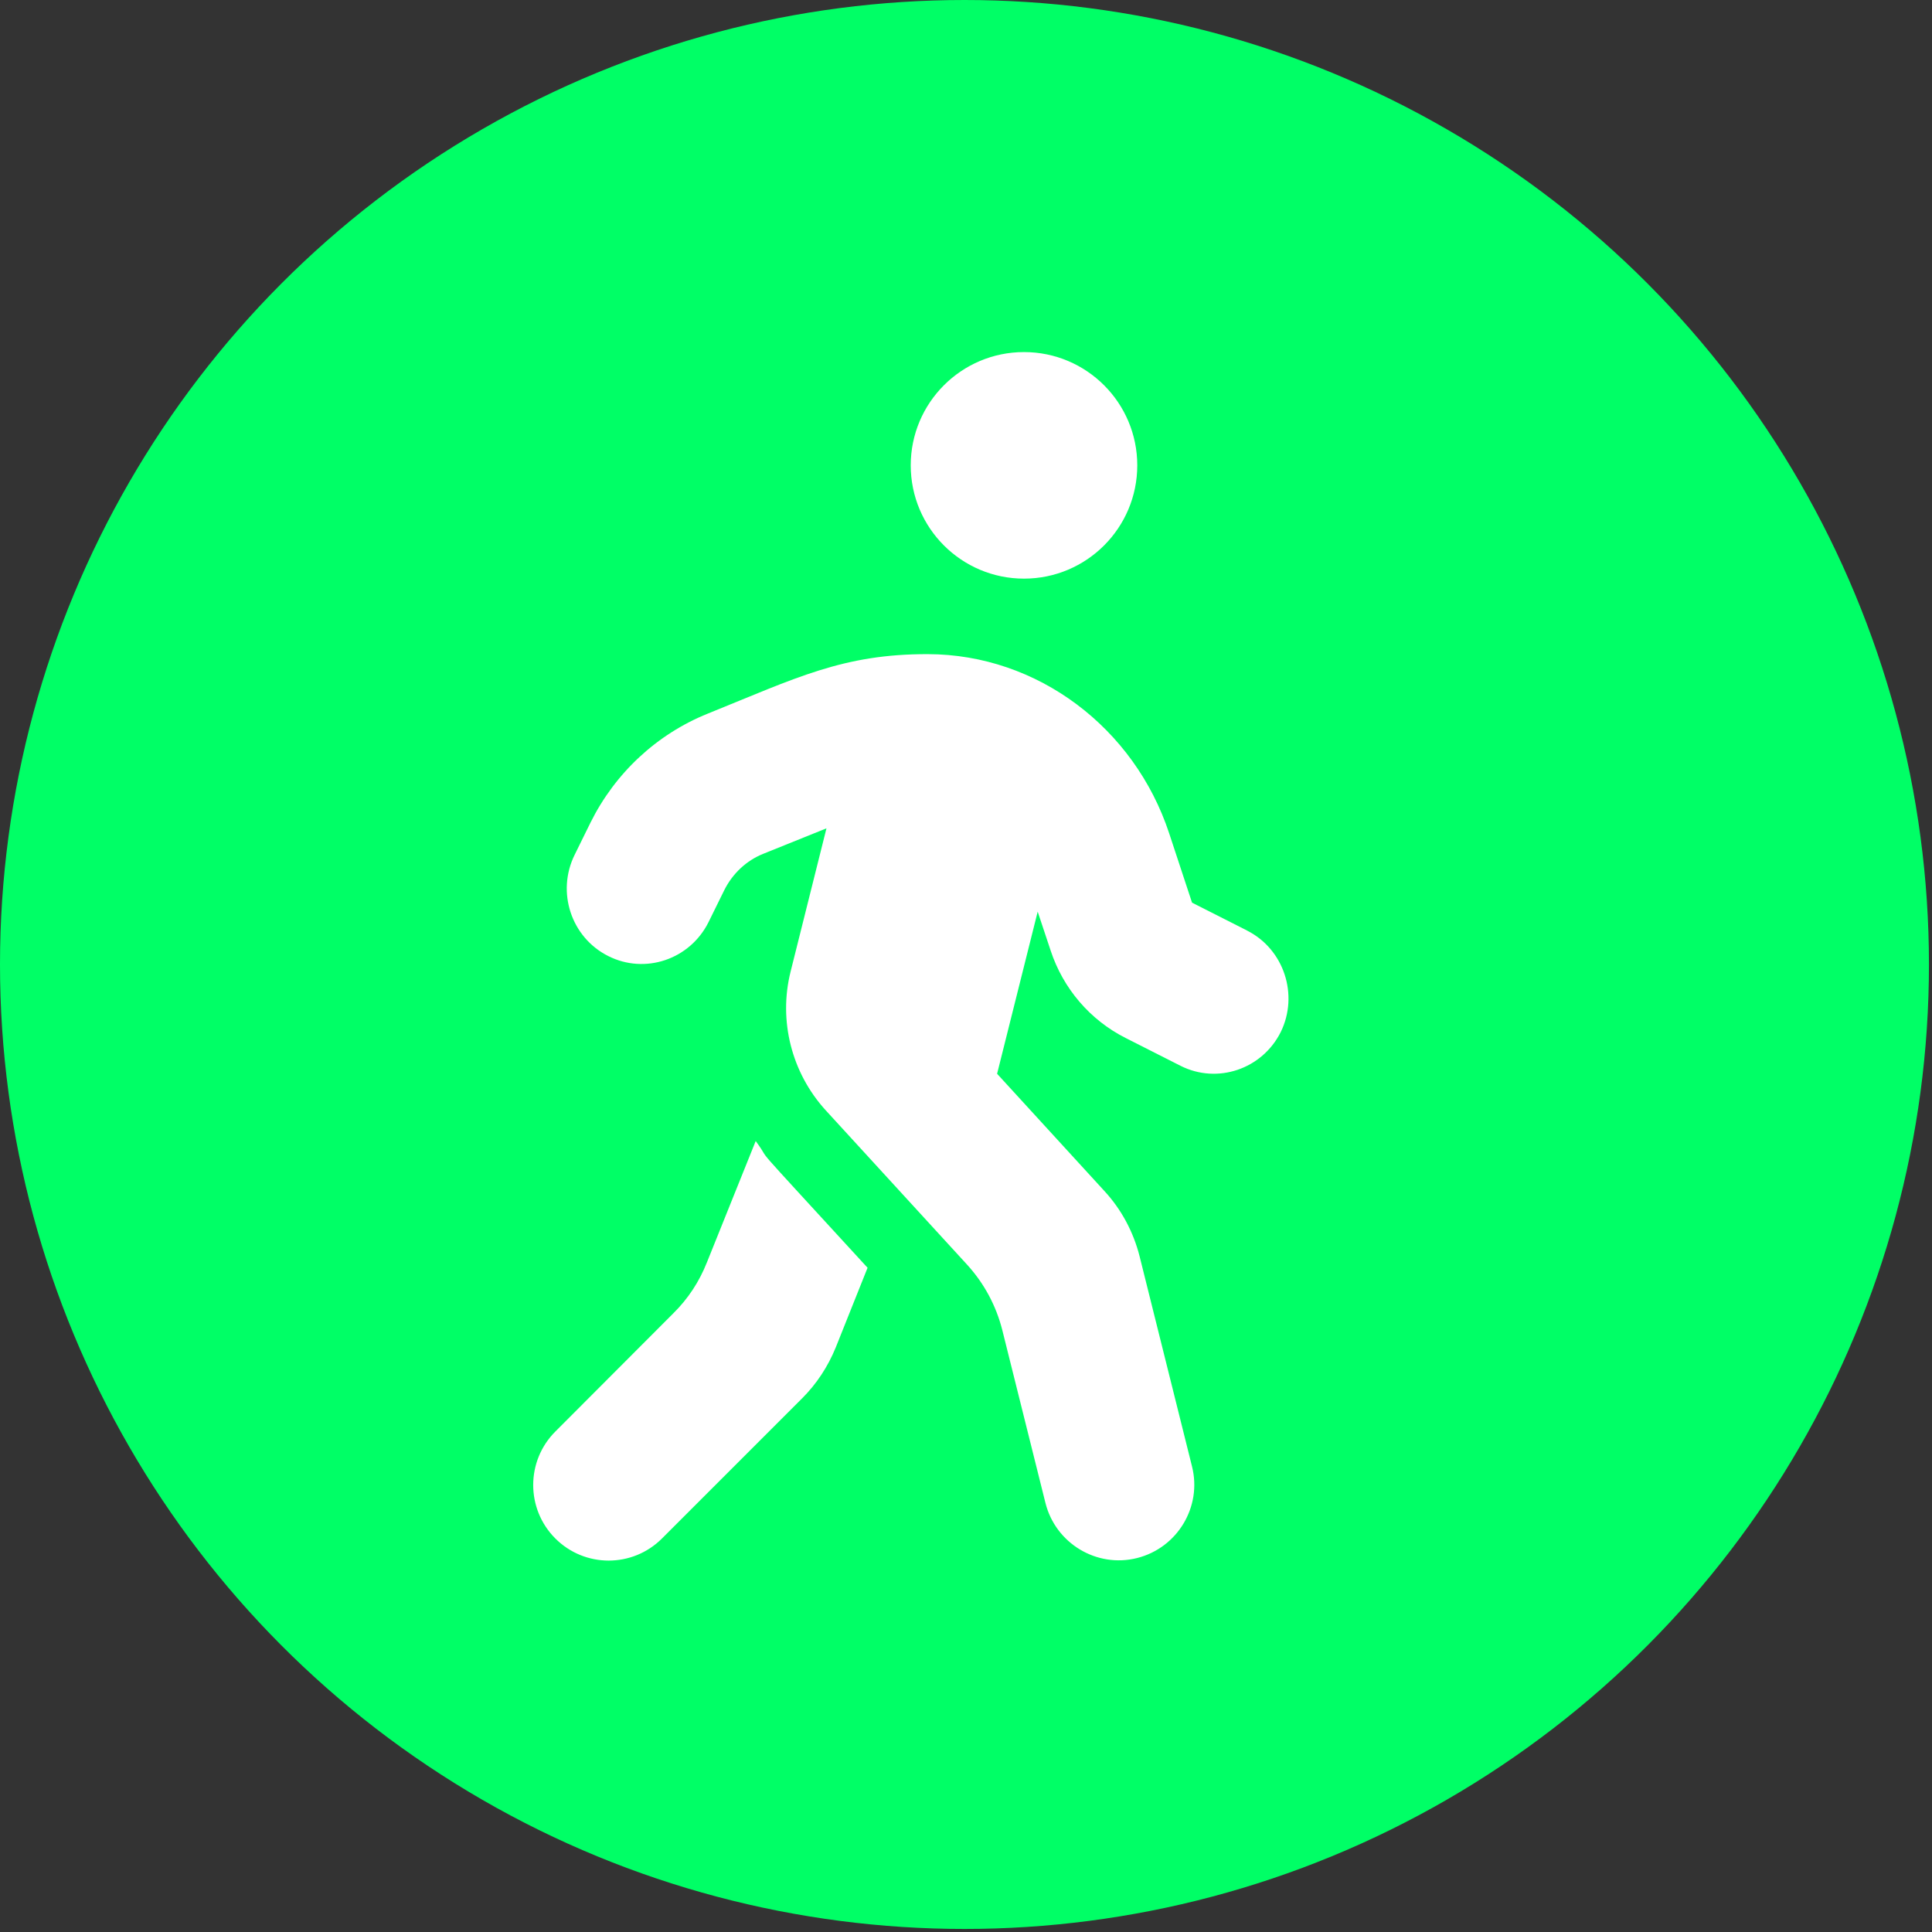 <svg width="94" height="94" xmlns="http://www.w3.org/2000/svg">
 <rect width="100%" height="100%" fill="#333333" stroke="none"/>
 <!-- Created with Method Draw - http://github.com/duopixel/Method-Draw/ -->
 <g>
  <title>background</title>
  <rect fill="none" id="canvas_background" height="96" width="96" y="-1" x="-1"/>
 </g>
 <g>
  <title>Layer 1</title>
  <g id="g6034">
   <circle fill="#00ff66" stroke-width="0.04" stroke-linecap="round" stroke-miterlimit="4.01" stroke-dashoffset="0" r="46.926" cy="46.926" cx="46.926" id="svg_1"/>
   <path fill="#ffffff" stroke-width="0.115" id="svg_2" d="m49.822,28.153c3.043,0 5.511,-2.469 5.511,-5.512c0,-3.043 -2.469,-5.511 -5.511,-5.511c-3.043,0 -5.511,2.469 -5.511,5.511c0,3.043 2.469,5.512 5.511,5.512zm10.851,17.12l-2.675,-1.355l-1.114,-3.376c-1.688,-5.121 -6.396,-8.704 -11.735,-8.715c-4.134,-0.011 -6.419,1.16 -10.713,2.894c-2.48,0.999 -4.513,2.894 -5.707,5.305l-0.769,1.562c-0.896,1.814 -0.172,4.019 1.63,4.926c1.791,0.907 3.973,0.172 4.88,-1.642l0.769,-1.562c0.402,-0.804 1.068,-1.435 1.895,-1.768l3.077,-1.24l-1.745,6.97c-0.597,2.388 0.046,4.926 1.711,6.752l6.878,7.509c0.827,0.907 1.412,1.998 1.711,3.181l2.101,8.417c0.494,1.963 2.492,3.169 4.455,2.675c1.964,-0.494 3.169,-2.492 2.675,-4.455l-2.549,-10.219c-0.298,-1.183 -0.884,-2.285 -1.711,-3.181l-5.224,-5.707l1.975,-7.888l0.631,1.895c0.609,1.849 1.917,3.376 3.64,4.248l2.675,1.355c1.791,0.907 3.973,0.172 4.88,-1.642c0.884,-1.803 0.161,-4.03 -1.642,-4.937zm-26.283,16.156c-0.367,0.93 -0.918,1.768 -1.63,2.469l-5.741,5.753c-1.435,1.435 -1.435,3.766 0,5.202c1.435,1.435 3.755,1.435 5.19,0l6.821,-6.821c0.7,-0.7 1.252,-1.539 1.631,-2.469l1.55,-3.881c-6.35,-6.924 -4.444,-4.8 -5.443,-6.166l-2.377,5.913z"/>
  </g>
 </g>
</svg>